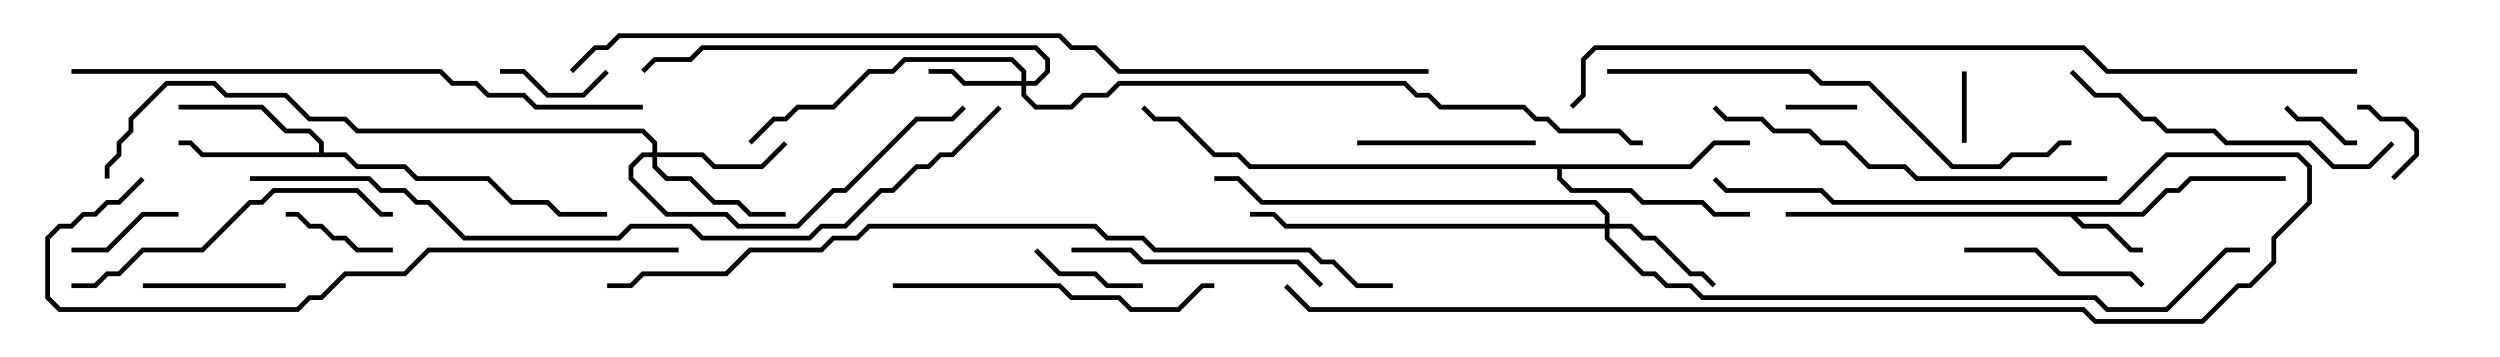<svg version="1.1" width="105" height="15" xmlns="http://www.w3.org/2000/svg"><path d="M89.959,8.9L90.959,7.9L91.459,7.9L91.959,7.4L96,7.4L96,7.6L92.041,7.6L91.541,8.1L91.041,8.1L90.041,9.1L87.241,9.1L87.541,9.4L88.541,9.4L89.541,10.4L90,10.4L90,10.6L89.459,10.6L88.459,9.6L87.459,9.6L86.959,9.1L75,9.1L75,8.9z" stroke="none"/><path d="M13.4,6.4L13.4,6.041L12.959,5.6L11.959,5.6L10.959,4.6L7.5,4.6L7.5,4.4L11.041,4.4L12.041,5.4L13.041,5.4L13.6,5.959L13.6,6.4L14.541,6.4L15.041,6.9L17.041,6.9L17.541,7.4L20.541,7.4L21.541,8.4L23.041,8.4L23.541,8.9L25.5,8.9L25.5,9.1L23.459,9.1L22.959,8.6L21.459,8.6L20.459,7.6L17.459,7.6L16.959,7.1L14.959,7.1L14.459,6.6L8.459,6.6L7.959,6.1L7.5,6.1L7.5,5.9L8.041,5.9L8.541,6.4z" stroke="none"/><path d="M70.959,6.9L71.959,5.9L73.5,5.9L73.5,6.1L72.041,6.1L71.041,7.1L65.6,7.1L65.6,7.459L66.041,7.9L68.541,7.9L69.041,8.4L71.541,8.4L72.041,8.9L73.5,8.9L73.5,9.1L71.959,9.1L71.459,8.6L68.959,8.6L68.459,8.1L65.959,8.1L65.4,7.541L65.4,7.1L52.459,7.1L51.959,6.6L50.959,6.6L49.459,5.1L48.459,5.1L47.929,4.571L48.071,4.429L48.541,4.9L49.541,4.9L51.041,6.4L52.041,6.4L52.541,6.9z" stroke="none"/><path d="M42.9,3.4L42.9,3.041L42.459,2.6L38.041,2.6L37.541,3.1L36.541,3.1L35.041,4.6L33.541,4.6L33.041,5.1L32.541,5.1L31.571,6.071L31.429,5.929L32.459,4.9L32.959,4.9L33.459,4.4L34.959,4.4L36.459,2.9L37.459,2.9L37.959,2.4L42.541,2.4L43.1,2.959L43.1,3.4L43.459,3.4L43.9,2.959L43.9,2.541L43.459,2.1L29.541,2.1L29.041,2.6L27.541,2.6L27.071,3.071L26.929,2.929L27.459,2.4L28.959,2.4L29.459,1.9L43.541,1.9L44.1,2.459L44.1,3.041L43.541,3.6L43.1,3.6L43.1,3.959L43.541,4.4L44.959,4.4L45.459,3.9L46.459,3.9L46.959,3.4L59.041,3.4L59.541,3.9L60.041,3.9L60.541,4.4L64.041,4.4L64.541,4.9L65.041,4.9L65.541,5.4L68.041,5.4L68.541,5.9L69,5.9L69,6.1L68.459,6.1L67.959,5.6L65.459,5.6L64.959,5.1L64.459,5.1L63.959,4.6L60.459,4.6L59.959,4.1L59.459,4.1L58.959,3.6L47.041,3.6L46.541,4.1L45.541,4.1L45.041,4.6L43.459,4.6L42.9,4.041L42.9,3.6L40.459,3.6L39.959,3.1L39,3.1L39,2.9L40.041,2.9L40.541,3.4z" stroke="none"/><path d="M67.4,9.4L67.4,9.041L66.959,8.6L52.959,8.6L51.959,7.6L51,7.6L51,7.4L52.041,7.4L53.041,8.4L67.041,8.4L67.6,8.959L67.6,9.4L68.541,9.4L69.041,9.9L69.541,9.9L71.041,11.4L71.541,11.4L72.071,11.929L71.929,12.071L71.459,11.6L70.959,11.6L69.459,10.1L68.959,10.1L68.459,9.6L67.6,9.6L67.6,9.959L69.041,11.4L69.541,11.4L70.041,11.9L71.041,11.9L71.541,12.4L88.041,12.4L88.541,12.9L90.959,12.9L93.459,10.4L94.5,10.4L94.5,10.6L93.541,10.6L91.041,13.1L88.459,13.1L87.959,12.6L71.459,12.6L70.959,12.1L69.959,12.1L69.459,11.6L68.959,11.6L67.4,10.041L67.4,9.6L53.959,9.6L53.459,9.1L52.5,9.1L52.5,8.9L53.541,8.9L54.041,9.4z" stroke="none"/><path d="M27.4,6.4L27.4,6.041L26.959,5.6L14.959,5.6L14.459,5.1L12.959,5.1L11.959,4.1L9.459,4.1L8.959,3.6L7.041,3.6L5.6,5.041L5.6,5.541L5.1,6.041L5.1,6.541L4.6,7.041L4.6,7.5L4.4,7.5L4.4,6.959L4.9,6.459L4.9,5.959L5.4,5.459L5.4,4.959L6.959,3.4L9.041,3.4L9.541,3.9L12.041,3.9L13.041,4.9L14.541,4.9L15.041,5.4L27.041,5.4L27.6,5.959L27.6,6.4L29.541,6.4L30.041,6.9L31.959,6.9L32.929,5.929L33.071,6.071L32.041,7.1L29.959,7.1L29.459,6.6L27.6,6.6L27.6,6.959L28.041,7.4L29.041,7.4L30.041,8.4L31.041,8.4L31.541,8.9L33,8.9L33,9.1L31.459,9.1L30.959,8.6L29.959,8.6L28.959,7.6L27.959,7.6L27.4,7.041L27.4,6.6L27.041,6.6L26.6,7.041L26.6,7.459L28.041,8.9L30.541,8.9L31.041,9.4L33.459,9.4L34.959,7.9L35.459,7.9L38.459,4.9L39.959,4.9L40.429,4.429L40.571,4.571L40.041,5.1L38.541,5.1L35.541,8.1L35.041,8.1L33.541,9.6L30.959,9.6L30.459,9.1L27.959,9.1L26.4,7.541L26.4,6.959L26.959,6.4z" stroke="none"/><path d="M82.4,3L82.6,3L82.6,6L82.4,6z" stroke="none"/><path d="M75,4.6L75,4.4L78,4.4L78,4.6z" stroke="none"/><path d="M95.929,4.571L96.071,4.429L96.541,4.9L97.541,4.9L98.541,5.9L99,5.9L99,6.1L98.459,6.1L97.459,5.1L96.459,5.1z" stroke="none"/><path d="M100.571,7.571L100.429,7.429L101.4,6.459L101.4,5.541L100.959,5.1L99.959,5.1L99.459,4.6L99,4.6L99,4.4L99.541,4.4L100.041,4.9L101.041,4.9L101.6,5.459L101.6,6.541z" stroke="none"/><path d="M25.429,2.929L25.571,3.071L24.541,4.1L22.959,4.1L21.959,3.1L21,3.1L21,2.9L22.041,2.9L23.041,3.9L24.459,3.9z" stroke="none"/><path d="M43.429,10.571L43.571,10.429L44.541,11.4L46.041,11.4L46.541,11.9L48,11.9L48,12.1L46.459,12.1L45.959,11.6L44.459,11.6z" stroke="none"/><path d="M3,10.6L3,10.4L4.459,10.4L5.959,8.9L7.5,8.9L7.5,9.1L6.041,9.1L4.541,10.6z" stroke="none"/><path d="M12,9.1L12,8.9L12.541,8.9L13.041,9.4L13.541,9.4L14.041,9.9L14.541,9.9L15.041,10.4L16.5,10.4L16.5,10.6L14.959,10.6L14.459,10.1L13.959,10.1L13.459,9.6L12.959,9.6L12.459,9.1z" stroke="none"/><path d="M6,12.1L6,11.9L12,11.9L12,12.1z" stroke="none"/><path d="M57,6.1L57,5.9L64.5,5.9L64.5,6.1z" stroke="none"/><path d="M82.5,10.6L82.5,10.4L85.541,10.4L86.541,11.4L89.541,11.4L90.071,11.929L89.929,12.071L89.459,11.6L86.459,11.6L85.459,10.6z" stroke="none"/><path d="M55.571,11.929L55.429,12.071L54.459,11.1L47.959,11.1L47.459,10.6L45,10.6L45,10.4L47.541,10.4L48.041,10.9L54.541,10.9z" stroke="none"/><path d="M37.5,12.1L37.5,11.9L44.541,11.9L45.041,12.4L47.041,12.4L47.541,12.9L49.459,12.9L50.459,11.9L51,11.9L51,12.1L50.541,12.1L49.541,13.1L47.459,13.1L46.959,12.6L44.959,12.6L44.459,12.1z" stroke="none"/><path d="M100.429,5.929L100.571,6.071L99.541,7.1L97.959,7.1L96.959,6.1L93.459,6.1L92.959,5.6L90.959,5.6L90.459,5.1L89.959,5.1L88.959,4.1L87.959,4.1L86.929,3.071L87.071,2.929L88.041,3.9L89.041,3.9L90.041,4.9L90.541,4.9L91.041,5.4L93.041,5.4L93.541,5.9L97.041,5.9L98.041,6.9L99.459,6.9z" stroke="none"/><path d="M3,12.1L3,11.9L3.959,11.9L4.459,11.4L4.959,11.4L5.959,10.4L8.459,10.4L10.459,8.4L10.959,8.4L11.459,7.9L15.041,7.9L16.041,8.9L16.5,8.9L16.5,9.1L15.959,9.1L14.959,8.1L11.541,8.1L11.041,8.6L10.541,8.6L8.541,10.6L6.041,10.6L5.041,11.6L4.541,11.6L4.041,12.1z" stroke="none"/><path d="M88.5,7.4L88.5,7.6L80.459,7.6L79.959,7.1L78.459,7.1L77.459,6.1L76.459,6.1L75.959,5.6L74.459,5.6L73.959,5.1L72.459,5.1L71.929,4.571L72.071,4.429L72.541,4.9L74.041,4.9L74.541,5.4L76.041,5.4L76.541,5.9L77.541,5.9L78.541,6.9L80.041,6.9L80.541,7.4z" stroke="none"/><path d="M53.929,12.071L54.071,11.929L55.041,12.9L87.541,12.9L88.041,13.4L92.459,13.4L93.959,11.9L94.459,11.9L95.4,10.959L95.4,9.959L96.9,8.459L96.9,7.041L96.459,6.6L91.041,6.6L89.041,8.6L76.959,8.6L76.459,8.1L72.459,8.1L71.929,7.571L72.071,7.429L72.541,7.9L76.541,7.9L77.041,8.4L88.959,8.4L90.959,6.4L96.541,6.4L97.1,6.959L97.1,8.541L95.6,10.041L95.6,11.041L94.541,12.1L94.041,12.1L92.541,13.6L87.959,13.6L87.459,13.1L54.959,13.1z" stroke="none"/><path d="M67.5,3.1L67.5,2.9L76.041,2.9L76.541,3.4L78.541,3.4L82.041,6.9L83.959,6.9L84.459,6.4L85.959,6.4L86.459,5.9L87,5.9L87,6.1L86.541,6.1L86.041,6.6L84.541,6.6L84.041,7.1L81.959,7.1L78.459,3.6L76.459,3.6L75.959,3.1z" stroke="none"/><path d="M28.5,10.4L28.5,10.6L18.041,10.6L17.041,11.6L14.541,11.6L13.541,12.6L13.041,12.6L12.541,13.1L2.459,13.1L1.9,12.541L1.9,9.959L2.459,9.4L2.959,9.4L3.459,8.9L3.959,8.9L4.459,8.4L4.959,8.4L5.929,7.429L6.071,7.571L5.041,8.6L4.541,8.6L4.041,9.1L3.541,9.1L3.041,9.6L2.541,9.6L2.1,10.041L2.1,12.459L2.541,12.9L12.459,12.9L12.959,12.4L13.459,12.4L14.459,11.4L16.959,11.4L17.959,10.4z" stroke="none"/><path d="M3,3.1L3,2.9L18.541,2.9L19.041,3.4L20.041,3.4L20.541,3.9L22.041,3.9L22.541,4.4L27,4.4L27,4.6L22.459,4.6L21.959,4.1L20.459,4.1L19.959,3.6L18.959,3.6L18.459,3.1z" stroke="none"/><path d="M41.929,4.429L42.071,4.571L40.041,6.6L39.541,6.6L39.041,7.1L38.541,7.1L37.541,8.1L37.041,8.1L35.541,9.6L34.541,9.6L34.041,10.1L29.459,10.1L28.959,9.6L26.541,9.6L26.041,10.1L19.459,10.1L17.959,8.6L17.459,8.6L16.959,8.1L15.959,8.1L15.459,7.6L10.5,7.6L10.5,7.4L15.541,7.4L16.041,7.9L17.041,7.9L17.541,8.4L18.041,8.4L19.541,9.9L25.959,9.9L26.459,9.4L29.041,9.4L29.541,9.9L33.959,9.9L34.459,9.4L35.459,9.4L36.959,7.9L37.459,7.9L38.459,6.9L38.959,6.9L39.459,6.4L39.959,6.4z" stroke="none"/><path d="M58.5,11.9L58.5,12.1L56.959,12.1L55.959,11.1L55.459,11.1L54.959,10.6L48.459,10.6L47.959,10.1L46.459,10.1L45.959,9.6L36.541,9.6L36.041,10.1L35.041,10.1L34.541,10.6L31.541,10.6L30.541,11.6L27.041,11.6L26.541,12.1L25.5,12.1L25.5,11.9L26.459,11.9L26.959,11.4L30.459,11.4L31.459,10.4L34.459,10.4L34.959,9.9L35.959,9.9L36.459,9.4L46.041,9.4L46.541,9.9L48.041,9.9L48.541,10.4L55.041,10.4L55.541,10.9L56.041,10.9L57.041,11.9z" stroke="none"/><path d="M99,2.9L99,3.1L88.459,3.1L87.459,2.1L67.041,2.1L66.6,2.541L66.6,4.041L66.071,4.571L65.929,4.429L66.4,3.959L66.4,2.459L66.959,1.9L87.541,1.9L88.541,2.9z" stroke="none"/><path d="M60,2.9L60,3.1L46.959,3.1L45.959,2.1L44.959,2.1L44.459,1.6L26.041,1.6L25.541,2.1L25.041,2.1L24.071,3.071L23.929,2.929L24.959,1.9L25.459,1.9L25.959,1.4L44.541,1.4L45.041,1.9L46.041,1.9L47.041,2.9z" stroke="none"/></svg>